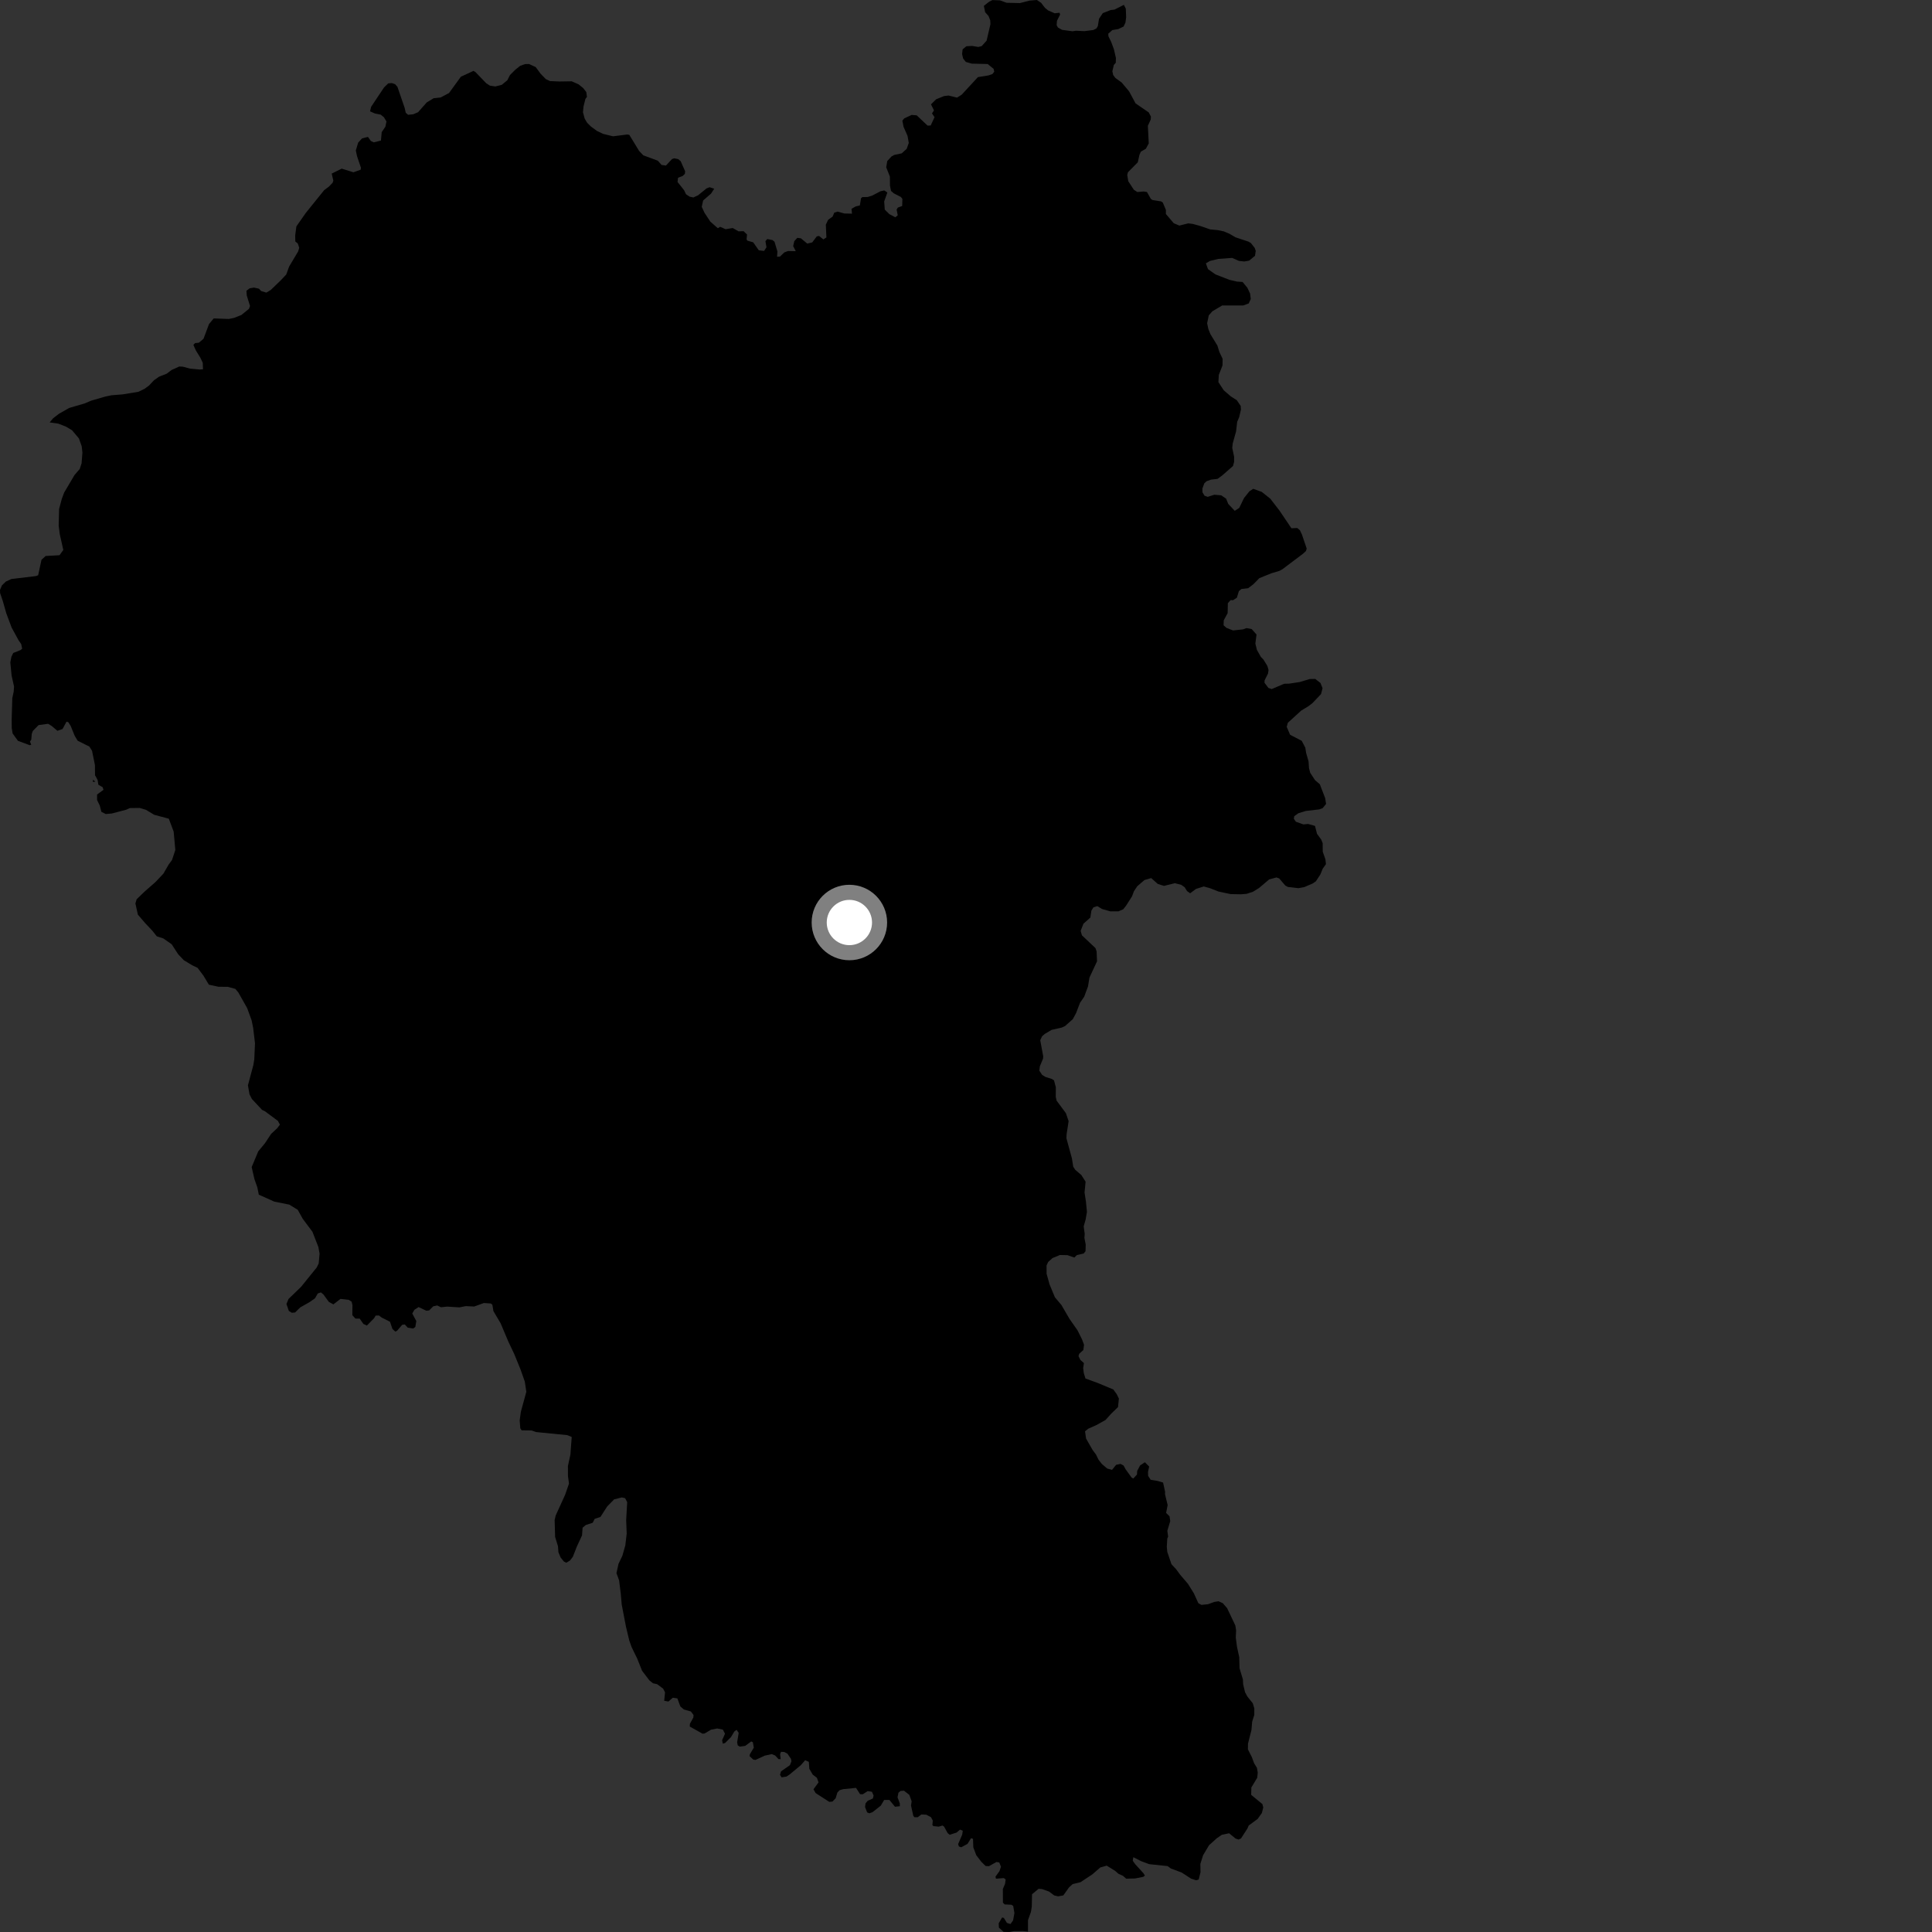 <?xml version="1.0" encoding="utf-8" ?>
<svg baseProfile="full" height="1024" version="1.1" width="1024" xmlns="http://www.w3.org/2000/svg" xmlns:ev="http://www.w3.org/2001/xml-events" xmlns:xlink="http://www.w3.org/1999/xlink"><rect width="100%" height="100%" fill="#333333" stroke="none"/><defs /><polygon fill="black" points="50.921,411.853 51.754,413.462 52.121,415.907 54.397,417.233 54.851,418.615 51.456,421.105 51.45,424.021 52.877,426.932 53.742,430.301 56.068,431.453 59.26,431.173 66.901,429.162 68.781,428.296 74.068,428.235 77.37,429.225 81.725,431.853 89.471,433.925 92.045,440.768 92.927,450.524 91.166,455.833 89.361,458.265 86.622,463.031 82.443,467.467 76.596,472.594 72.415,476.629 71.771,478.85 73.068,484.76 76.864,489.192 80.733,493.294 83.105,496.269 86.605,497.413 90.998,500.482 94.435,505.783 97.433,508.932 101.875,511.613 104.729,512.98 107.804,517.083 110.715,521.911 115.801,522.996 120.734,523.044 124.714,524.126 126.287,525.972 131.003,534.318 133.344,540.723 134.182,544.801 135.154,552.947 134.768,561.561 134.278,564.501 131.41,575.233 132.247,580.04 133.511,582.481 138.873,588.237 140.378,588.967 147.27,594.07 148.366,596.079 146.919,597.974 143.705,600.982 140.416,605.968 136.874,610.235 133.391,618.593 134.845,624.92 136.416,629.421 137.171,633.204 145.412,636.896 153.333,638.477 157.807,641.22 160.45,645.98 165.589,652.845 168.741,660.928 169.384,664.466 168.919,669.643 167.895,671.764 159.561,682.067 152.917,688.487 151.821,691.152 153.104,694.826 154.632,695.781 156.394,695.64 159.152,692.937 163.947,690.226 166.952,688.137 168.427,685.566 170.09,684.993 171.421,686.092 174.276,690.003 176.698,691.35 180.457,688.441 184.838,688.95 186.366,689.905 186.801,691.74 186.746,697.053 188.364,698.869 190.647,698.893 192.595,701.705 194.461,702.569 198.263,698.716 199.118,697.281 200.836,697.232 202.315,698.331 206.695,700.55 208.023,704.418 209.55,705.794 210.502,705.272 213.169,702.178 214.557,701.984 216.127,703.698 218.981,704.132 220.129,703.322 220.654,700.174 218.508,696.204 219.61,694.247 221.851,692.771 225.992,694.724 227.472,694.53 229.609,692.388 231.709,691.918 233.715,692.863 237.055,692.528 243.488,692.934 246.878,692.268 251.337,692.487 256.425,690.634 260.145,690.873 260.955,691.529 261.516,694.903 265.345,701.387 269.378,710.947 272.538,717.616 275.867,725.772 278.161,732.276 278.962,737.692 276.06,748.299 275.445,752.854 275.766,757.019 276.479,758.106 281.681,758.171 284.196,759.024 300.662,760.651 303.024,761.615 302.33,770.952 301.01,777.006 301.022,782.269 301.571,786.343 299.539,792.244 294.522,803.254 293.97,805.695 294.229,814.645 295.736,819.501 295.975,822.725 297.159,825.537 298.9,827.663 300.169,828.278 302.137,827.088 303.619,825.128 305.75,819.699 308.481,813.788 308.793,809.713 310.449,808.288 314.152,807.098 315.168,805.044 318.243,804.009 321.854,798.416 325.478,794.712 329.568,793.666 331.309,794.056 332.43,796.16 331.88,805.591 332.161,812.889 331.427,819.098 329.868,824.6 327.829,828.849 326.736,833.807 328.139,837.596 329.048,844.936 329.52,850.438 331.763,862.112 333.504,869.412 334.775,873.017 337.786,879.198 340.312,885.545 344.185,890.629 346.084,892.159 348.271,892.642 351.453,894.993 352.484,896.975 352.033,901.442 354.298,901.843 356.612,899.82 359.019,900.188 360.6,904.451 362.456,906.053 366.154,907.1 367.58,908.968 367.502,910.304 365.66,913.662 365.598,915.111 372.366,918.9 373.488,918.776 376.869,916.762 380.114,916.135 383.135,916.74 384.265,918.928 382.735,922.349 383.081,924.177 384.345,923.807 387.414,920.714 389.227,917.714 390.412,916.85 391.52,918.463 390.704,923.435 391.014,925.089 392.129,925.756 394.988,925.344 398.178,922.991 399.045,923.442 399.534,926.308 397.446,929.791 397.285,930.797 399.247,932.605 400.44,932.789 405.38,930.517 409.057,929.714 410.822,930.432 412.601,932.341 413.786,932.403 413.468,929.773 413.94,928.499 415.683,928.59 417.363,929.494 419.215,932.194 419.483,933.488 418.673,935.585 413.946,938.864 413.424,940.694 414.25,942.029 416.891,941.606 418.562,940.475 424.453,935.582 426.753,932.96 428.708,933.822 428.966,937.519 430.746,940.559 432.985,942.284 433.841,944.707 431.168,948.347 432.291,950.36 439.537,955.029 441.231,954.854 442.931,953.086 443.797,950.145 444.954,948.86 446.881,948.294 453.713,947.611 455.862,950.958 457.288,951.008 459.877,949.331 462.13,949.668 463.021,951.65 462.647,953.234 459.881,954.478 458.753,955.826 458.494,957.778 459.604,960.603 460.77,961.085 462.499,960.457 466.865,957 468.628,954.009 471.395,954.006 474.363,957.609 476.939,957.33 476.917,955.83 475.714,952.625 476.191,950.189 477.306,949.244 479.127,949.108 481.946,951.303 483.199,954.723 482.855,956.944 484.054,962.398 484.647,963.158 486.434,963.156 488.331,961.716 490.958,961.835 493.423,963.128 494.393,964.925 494.19,967.339 494.763,967.884 497.579,968.158 499.563,967.549 500.397,968.165 502.272,971.574 503.346,972.457 506.967,971.321 508.829,969.737 510.283,970.342 509.99,972.387 507.821,977.425 508.24,978.668 509.476,979.098 512.791,977.295 514.687,974.282 515.725,974.65 515.873,979.131 517.438,983.29 520.104,986.771 522.395,989.028 524.161,989.119 528.126,986.893 529.63,987.139 530.538,989.408 529.729,991.763 527.629,994.654 527.891,995.753 532.015,995.419 533.019,996.127 532.711,998.449 531.535,1001.196 531.575,1008.462 532.507,1009.386 536.061,1009.556 537.029,1010.192 537.662,1013.993 536.969,1017.788 535.587,1019.763 533.694,1019.191 532.08,1016.561 531.141,1016.285 529.336,1019.401 529.446,1021.694 531.921,1023.922 534.817,1024.0 537.464,1023.512 542.183,1023.495 544.846,1023.789 544.858,1017.725 546.419,1013.343 546.86,1010.588 546.999,1003.989 550.482,1001.105 552.376,1001.268 555.958,1002.546 558.799,1004.638 560.855,1005.098 563.573,1004.61 566.631,1000.329 568.521,998.621 572.707,997.595 578.991,993.433 583.165,989.807 586.581,988.826 591.092,991.633 592.802,993.141 595.191,994.226 596.903,995.733 601.62,995.631 605.975,994.76 606.821,994.089 606.063,992.868 601.704,988.077 600.38,986.24 600.688,984.349 604.864,986.468 609.091,988.043 618.866,989.071 620.576,990.341 626.315,992.477 631.314,995.725 633.943,996.572 635.34,996.199 636.292,992.313 636.205,987.924 637.664,983.307 640.837,977.997 644.944,974.298 647.623,972.474 651.441,971.673 654.857,974.451 656.454,975.012 657.766,974.413 661.185,969.092 661.831,967.57 666.56,964.086 668.811,960.937 669.559,957.995 669.096,956.199 663.148,951.302 663.244,947.408 666.345,942.253 666.635,939.571 666.205,936.993 664.696,934.541 663.466,931.216 661.417,927.214 661.466,924.153 663.299,916.927 663.676,912.51 664.797,908.932 664.816,905.482 663.999,902.761 661.181,899.257 659.913,896.958 658.887,892.679 658.775,890.162 656.976,884.19 656.82,878.306 655.659,873 654.998,868.011 655.158,864.078 654.757,861.533 650.405,852.364 648.135,849.75 645.854,848.698 643.59,849.053 640.271,850.272 636.772,850.619 635.148,849.718 632.76,844.467 629.653,839.485 625.438,834.545 623.365,831.717 620.906,829.064 618.678,822.539 618.425,819.81 618.684,815.467 619.14,814.449 618.711,811.371 620.251,806.207 619.873,803.652 618.057,801.879 618.88,797.742 617.48,791.956 617.512,790.622 616.459,785.791 613.679,784.955 609.878,784.317 608.54,782.257 608.459,780.214 609.081,777.3 606.814,775.026 604.279,776.704 602.733,779.62 602.624,781.529 600.662,783.648 599.771,783.136 596.619,778.781 595.522,776.773 593.914,775.892 591.574,776.379 589.407,779.052 586.861,778.368 584.029,775.962 582.206,773.606 580.926,770.981 579.103,768.522 575.638,762.454 575.089,758.618 576.849,757.219 581.102,755.324 585.933,752.637 588.923,749.328 592.574,745.782 593.031,741.288 591.913,738.972 590.09,736.452 581.788,732.99 575.335,730.642 574.435,727.782 574.1,725.115 574.511,722.468 572.634,720.799 571.623,718.791 572.015,717.518 574.188,715.546 574.558,712.766 573.502,709.896 571.112,705.12 566.882,699.076 562.579,691.69 559.12,687.583 556.262,680.697 554.717,675.101 554.696,670.713 555.56,668.867 557.832,666.812 561.781,665.175 565.782,665.261 569.434,666.537 570.706,665.252 574.381,664.385 575.352,663.163 575.451,659.626 574.761,656.121 574.914,653.988 574.378,649.992 575.4,646.412 576.104,642.311 575.552,636.715 574.832,632.083 575.385,626.311 573.126,622.778 569.889,620.017 568.837,618.349 568.118,613.881 565.227,603.331 565.316,601.199 566.395,594.249 564.952,589.998 560.02,583.367 559.581,581.38 559.615,576.278 558.651,572.632 557.517,571.866 554.137,570.815 552.36,569.742 550.871,567.46 551.129,565.226 552.853,561.034 552.908,559.763 551.346,551.344 552.328,549.243 553.726,548.022 557.333,545.864 562.801,544.627 564.537,543.795 568.592,540.191 570.346,536.962 572.433,531.489 574.658,528.259 576.675,522.786 577.434,518.145 581.45,509.515 581.222,504.263 580.629,502.522 573.448,495.747 572.761,493.372 574.26,489.59 577.919,486.307 578.461,482.631 579.534,480.93 581.587,480.25 584.102,481.791 588.508,483.044 592.812,483.024 595.342,481.934 596.872,479.986 600.021,475.045 600.994,472.392 602.769,469.727 606.581,466.443 610.145,465.402 613.662,468.517 616.941,469.534 622.705,468.11 626.119,468.993 627.915,470.279 629.164,472.293 630.799,473.457 633.895,471.146 638.022,469.848 641.232,470.731 645.821,472.532 652.247,473.889 657.684,473.989 660.701,473.756 664.117,472.632 667.348,470.639 672.662,466.121 676.563,465.067 677.998,465.585 681.215,469.334 682.596,470.098 688.211,470.75 691.234,470.2 695.822,468.241 697.465,467.08 699.853,463.429 701.055,460.447 702.778,458.016 702.497,455.468 701.08,451.439 701.039,446.894 700.275,444.993 698.044,441.948 696.978,437.745 693.34,436.721 690.787,436.951 686.839,435.529 685.766,433.966 685.967,432.605 688.171,431.033 692.14,429.815 699.226,428.997 701.052,428.317 702.846,426.111 702.36,423.011 699.535,415.672 696.997,413.498 694.428,409.586 693.796,407.132 693.562,403.541 692.242,398.949 691.863,396.332 689.926,392.632 683.774,389.446 681.985,385.266 682.576,383.095 689.687,376.611 693.547,374.278 695.665,372.626 700.179,367.886 700.979,364.755 699.875,361.995 697.1,359.835 694.141,359.914 688.909,361.483 683.255,362.346 680.604,362.414 674.048,365.214 672.275,364.614 670.209,361.878 670.262,360.6 672.08,356.974 672.356,355.121 671.74,352.985 669.673,349.615 668.264,348.136 666.181,344.437 665.371,341.105 665.979,336.307 663.421,333.419 660.666,332.904 658.798,333.583 653.543,334.148 650.068,332.795 648.52,331.398 648.619,328.769 650.675,324.97 650.783,319.704 652.255,318.064 653.54,318.123 655.575,316.789 656.614,313.34 657.946,312.191 661.534,311.774 664.346,309.629 667.465,306.442 673.711,303.901 678.078,302.591 679.656,301.749 690.712,293.417 692.205,292.023 692.566,290.734 690.06,283.308 688.966,281.021 687.579,279.859 684.474,279.989 678.165,270.632 673.282,264.316 668.757,260.709 664.244,259.085 662.253,260.357 659.361,263.962 656.824,269.201 654.447,270.751 650.983,267.07 649.874,264.301 647.278,262.529 643.605,262.22 640.117,263.342 638.423,262.744 637.337,260.936 637.284,258.944 638.338,256.129 639.508,255.064 641.872,254.211 645.313,253.814 647.809,251.999 653.521,246.988 654.098,244.82 654.113,242.111 653.111,237.433 653.366,235.031 655.141,228.691 655.732,223.579 656.773,221.154 657.725,217.066 657.594,215.154 655.516,212.094 652.359,210.099 648.602,206.848 645.778,202.533 645.993,198.701 647.947,193.71 648.024,190.197 646.331,186.644 645.213,183.092 641.55,177.115 640.443,174.358 639.804,171.336 640.664,167.167 642.596,164.977 647.768,161.911 658.955,161.904 661.85,160.824 662.932,158.473 662.574,155.583 661.121,152.513 658.594,149.444 655.64,149.248 651.604,148.307 644.187,145.424 640.237,142.625 639.149,139.573 641.315,138.302 645.817,137.209 653.077,136.703 656.631,138.276 659.467,138.596 662.055,138.15 665.17,135.59 665.564,132.976 665.04,131.434 662.999,128.815 661.637,128.032 654.869,125.792 651.756,123.971 648.701,122.651 645.458,121.974 641.445,121.596 636.096,119.749 632.122,118.666 629.765,118.394 625.074,119.569 622.097,118.299 617.948,113.427 617.944,111.262 616.321,107.375 615.415,106.744 610.903,106.019 610.004,105.47 607.921,101.767 606.215,101.495 602.786,101.768 600.981,100.588 598.006,96.07 597.46,92.722 597.835,91.302 603.057,86.015 603.919,82.093 604.658,80.407 607.342,78.829 608.865,75.999 608.39,66.681 609.898,63.381 610.02,61.778 608.845,59.577 601.873,54.793 598.439,48.411 594.503,43.724 591.176,41.322 590.016,39.763 589.57,37.774 590.363,34.406 591.378,33.281 591.464,30.75 590.382,26.059 588.938,22.174 587.502,19.279 587.402,17.84 589.578,15.938 592.731,15.412 595.525,14.06 596.51,11.976 596.883,9.18 596.699,4.579 595.678,2.572 590.713,5.081 588.591,5.35 584.501,6.96 582.508,9.952 581.885,13.79 581.123,15.087 579.463,15.917 574.782,16.507 570.225,16.291 568.403,16.569 562.892,15.813 560.717,14.582 560.042,13.328 560.221,11.012 561.89,7.703 561.552,6.755 559.008,7.045 555.537,5.531 553.838,4.135 551.78,1.466 549.591,0.0 545.618,0.333 540.552,1.636 533.535,1.474 530.001,0.194 526.013,0.046 524.291,0.885 521.469,3.103 522.132,6.448 523.958,8.517 524.858,10.78 524.945,12.851 522.918,21.557 520.306,24.448 518.491,24.89 515.252,24.343 512.189,24.52 510.208,26.145 509.93,28.666 510.473,31.013 511.912,32.826 515.068,33.731 523.46,33.924 526.611,36.46 526.978,38 525.985,39.256 523.904,39.974 518.317,40.87 509.705,50.198 507.267,51.733 502.757,50.635 500.409,50.903 496.175,52.623 493.444,55.3 495.019,58.514 493.976,60.107 495.325,62.106 493.275,66.508 491.614,66.56 485.885,61.137 483.221,60.905 479.26,62.745 478.274,63.972 478.907,67.227 481.016,72.032 481.672,75.767 480.553,78.902 477.905,81.284 474.014,82.093 472.514,82.923 470.258,85.375 469.707,88.652 471.662,93.622 471.702,98.327 472.251,101.186 473.767,102.491 477.459,104.386 478.281,105.386 478.187,109.175 475.88,110.013 475.229,111.056 475.828,114.108 474.524,115.161 471.366,113.489 468.943,111.093 468.637,106.765 470.323,102.025 468.674,100.924 466.64,101.385 462.272,103.676 459.889,104.413 457.034,104.467 456.367,105.07 455.74,108.89 453.551,109.412 451.315,110.669 451.57,113.243 447.529,113.154 443.958,112.155 442.19,112.709 441.316,114.781 438.91,116.529 437.713,119.083 438.006,125.863 436.406,126.895 434.097,125.049 432.904,125.295 430.493,128.483 427.856,129.108 424.494,126.312 422.572,126.068 420.987,127.825 420.399,130.459 421.769,133.134 417.699,133.044 415.708,133.77 413.401,135.999 411.857,136.092 412.046,133.294 410.506,128.127 409.46,127.25 406.66,126.689 405.693,127.803 406.248,131.069 404.973,132.99 402.174,132.664 399.218,128.439 396.172,127.562 395.696,126.918 395.947,124.284 394.115,122.529 391.456,122.611 388.362,120.856 384.588,121.49 381.712,120.215 380.477,120.971 376.485,117.459 373.397,112.774 371.938,109.619 372.666,106.27 376.845,102.644 378.556,100.031 376.115,99.224 374.481,99.858 370.042,103.483 367.503,104.668 365.504,104.219 363.609,102.964 362.592,100.83 359.112,96.45 359.372,94.205 361.841,93.265 363.005,92.121 363.131,90.754 360.759,85.404 359.447,84.323 357.267,83.905 356.166,84.324 352.96,87.754 350.64,87.417 348.647,85.161 340.954,82.324 338.738,79.996 333.563,71.493 332.441,71.289 324.937,72.237 319.643,70.95 316.382,69.389 313.207,67.051 311.23,65.111 309.897,62.874 308.986,59.507 309.269,56.485 310.279,52.424 311.099,51.322 310.729,48.761 309.081,46.668 306.705,44.729 303.038,43.094 296.553,43.194 291.52,42.978 289.29,41.917 286.53,39.088 283.943,35.556 280.355,33.911 278.287,33.971 275.714,34.89 273.126,36.949 270.299,39.775 268.888,42.55 265.907,44.987 262.534,45.821 259.667,45.391 257.767,44.175 252.009,38.212 250.978,37.557 244.253,40.676 238,49.305 233.517,51.679 229.842,52.064 226.174,54.286 221.611,59.456 219.051,60.565 216.302,60.849 215.041,59.745 214.482,57.194 210.651,46.024 209.447,44.667 207.701,44.032 205.78,44.183 203.549,46.344 196.694,56.623 196.13,59.011 198.689,60.137 201.794,60.773 203.476,62.132 204.827,64.369 204.262,67.154 202.31,70.031 201.913,74.501 198.09,75.447 196.569,74.73 195.008,72.554 191.9,73.347 189.822,75.621 188.596,79.744 189.231,82.776 191.307,88.923 191.152,89.955 187.328,91.307 181.101,89.381 175.81,92.008 176.682,95.756 176.281,96.879 174.371,98.867 171.808,100.794 162.063,112.878 157.093,119.979 156.455,124.776 156.521,127.993 157.832,129.047 158.6,131.335 158.022,133.255 153.247,141.275 151.718,145.48 148.851,148.539 143.503,153.689 141.172,155.085 138.401,154.253 137.252,153.006 134.622,152.43 132.32,152.804 130.605,154.139 130.798,156.631 132.515,162.18 131.944,163.701 127.932,166.953 124.112,168.469 121.318,169.057 113.275,168.767 110.78,171.756 107.86,179.576 105.393,181.645 103.392,181.856 102.499,182.795 103.821,185.769 106.165,189.544 107.473,192.294 107.586,195.717 105.844,195.846 100.658,195.367 96.933,194.349 95.017,194.254 90.935,196.105 88.363,198.062 84.274,199.668 81.617,201.542 79.035,204.296 76.701,206.018 73.406,207.646 65.021,209.028 59.038,209.507 55.836,210.185 48.461,212.314 44.771,213.858 36.672,216.22 31.217,219.335 28.143,221.699 26.333,223.88 30.951,224.556 35.083,226.191 38.182,228.047 41.83,232.379 43.309,236.531 43.681,239.895 43.246,245.545 42.263,248.569 39.525,251.731 34.026,261.029 32.76,264.41 31.323,269.773 31.098,278.637 31.692,283.188 33.554,291.504 31.532,294.279 24.212,294.682 21.994,296.68 20.225,304.886 19.107,305.323 6.008,306.896 3.124,308.228 1.06,310.217 0.0,312.668 0.059,314.356 1.482,318.542 3.347,325.092 6.16,332.605 9.867,339.417 11.218,341.332 11.753,343.808 10.951,344.523 7.018,346.097 6.05,348.08 5.467,351.106 6.138,357.96 7.444,363.877 7.262,366.588 6.522,370.013 6.191,381.173 6.228,385.89 6.692,388.756 9.516,392.652 15.752,394.969 16.547,394.735 15.898,393.046 16.575,392.024 16.842,388.915 17.408,387.401 20.46,384.309 25.502,383.625 27.488,384.847 30.421,387.34 33.144,386.395 35.254,382.503 36.209,382.76 37.47,384.769 39.58,389.961 41.156,392.594 47.357,395.688 48.786,397.931 50.317,405.517 50.367,410.931 50.921,411.853" /><polygon fill="black" points="50.528,414.287 49.315,413.293 49.227,414.439 50.528,414.287" /><circle cx="450.191" cy="488.951" fill="rgb(100%,100%,100%)" r="16" stroke="grey" stroke-width="8" /></svg>